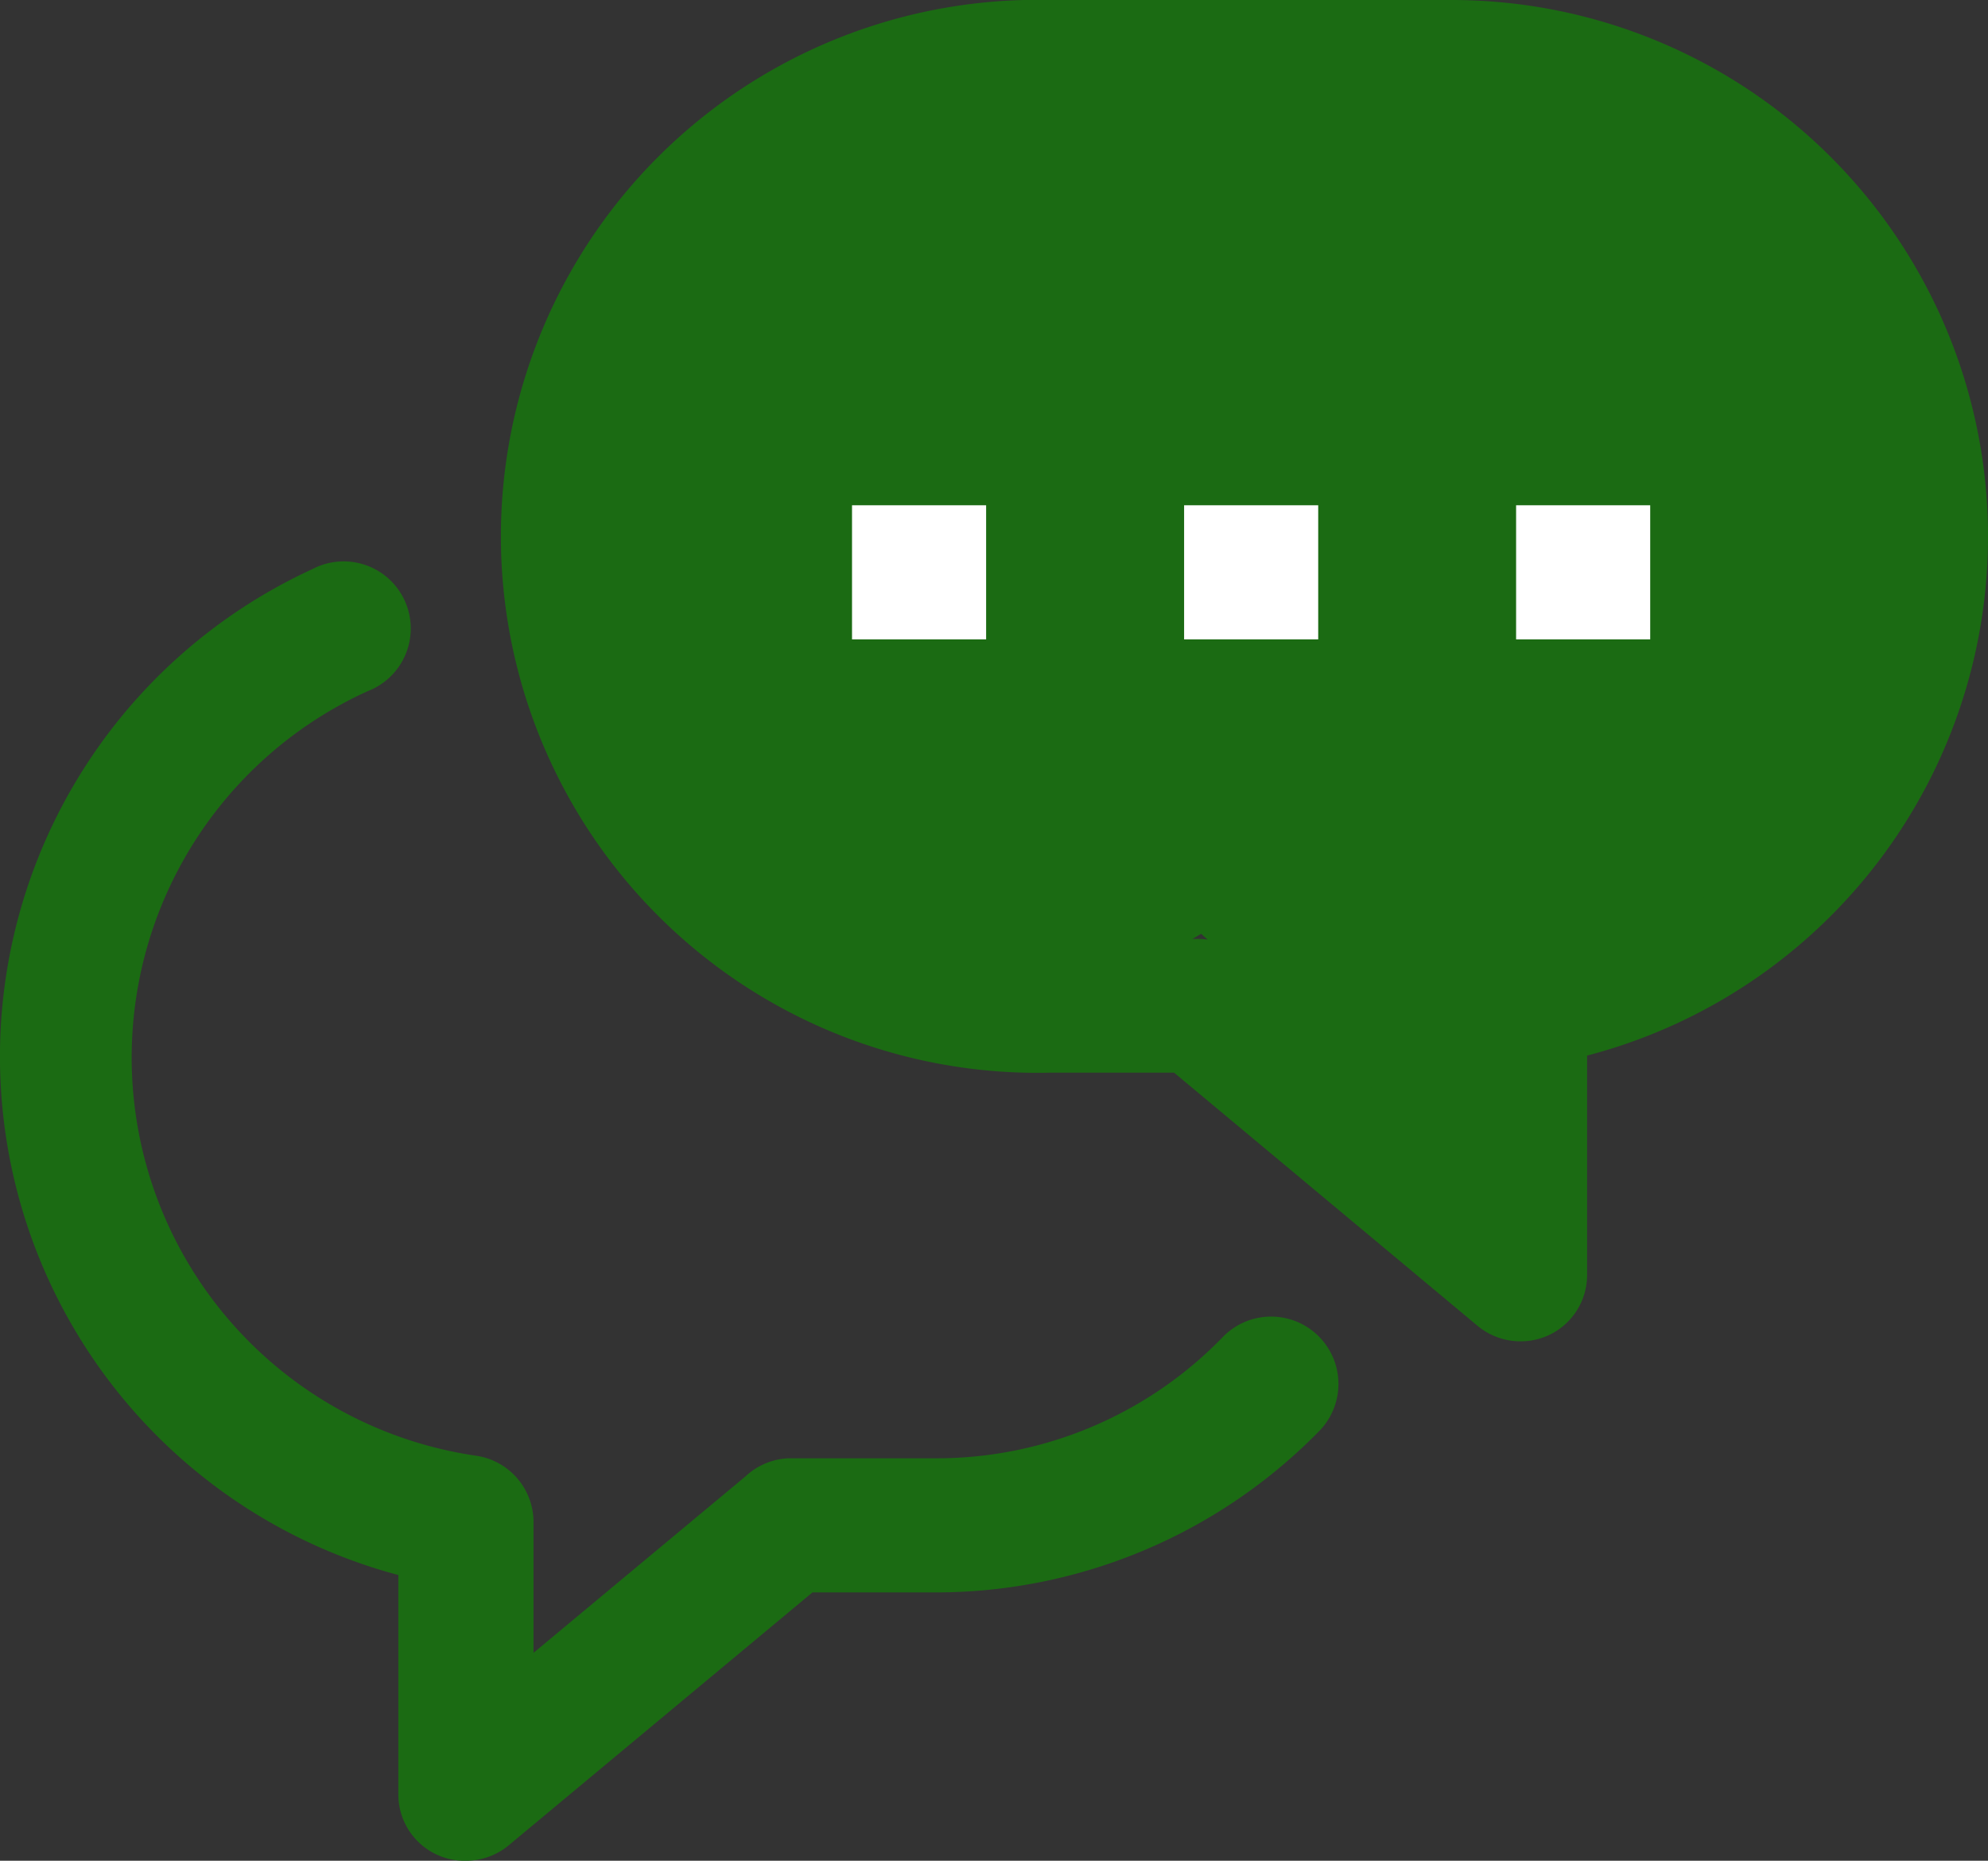 <svg id="chat" xmlns="http://www.w3.org/2000/svg" width="24" height="22.461" viewBox="0 0 24 22.461">
  <rect x="0" y="0" width="24" height="22.461" fill="#333333" stroke="none"/>
  <path id="Path_11548" data-name="Path 11548" d="M6.678,26.31a.8.8,0,0,1-.81-.81V22.861A6.476,6.476,0,0,1,4.832,10.718.81.81,0,1,1,5.5,12.191a4.857,4.857,0,0,0,1.3,9.229.81.81,0,0,1,.7.81V23.8l2.558-2.129a.81.81,0,0,1,.518-.219h1.781a4.809,4.809,0,0,0,3.473-1.473.813.813,0,0,1,1.166,1.133,6.476,6.476,0,0,1-4.639,1.959h-1.49L7.2,26.124A.81.81,0,0,1,6.678,26.31Z" transform="translate(-1.059 -3.849)" fill="#1B6B13"/>
  <g id="Group_12518" data-name="Group 12518" transform="translate(-1142.787 -13)">
    <path id="Path_11547" data-name="Path 11547" d="M21.143,18.191A.81.81,0,0,1,20.625,18l-3.659-3.052h-1.49A6.476,6.476,0,1,1,15.476,2h4.857a6.476,6.476,0,0,1,1.619,12.742v2.639a.8.8,0,0,1-.81.81ZM15.476,3.619a4.857,4.857,0,1,0,0,9.715h1.781a.81.81,0,0,1,.518.186l2.558,2.129V14.078a.81.81,0,0,1,.7-.81,4.857,4.857,0,0,0-.7-9.65Z" transform="translate(1139.995 11)" fill="#1B6B13"/>
    <path id="Path_11590" data-name="Path 11590" d="M2763.442-10408.548l1.264-1.658,6.4-.553h2.765l2.291,1.343,1.5,4.106-.553,2.449-2.212,2.133-2.37,1.342v1.58l-3.239-2.922-1.343.79-2.527-.79-2.923-2.133v-3.871Z" transform="translate(-1612 10425)" fill="#1B6B13"/>
    <rect id="Rectangle_558" data-name="Rectangle 558" width="1.619" height="1.619" transform="translate(1157.082 19.099)" fill="#fff"/>
    <rect id="Rectangle_559" data-name="Rectangle 559" width="1.619" height="1.619" transform="translate(1153.073 19.099)" fill="#fff"/>
    <rect id="Rectangle_560" data-name="Rectangle 560" width="1.619" height="1.619" transform="translate(1161.09 19.099)" fill="#fff"/>
  </g>
</svg>

